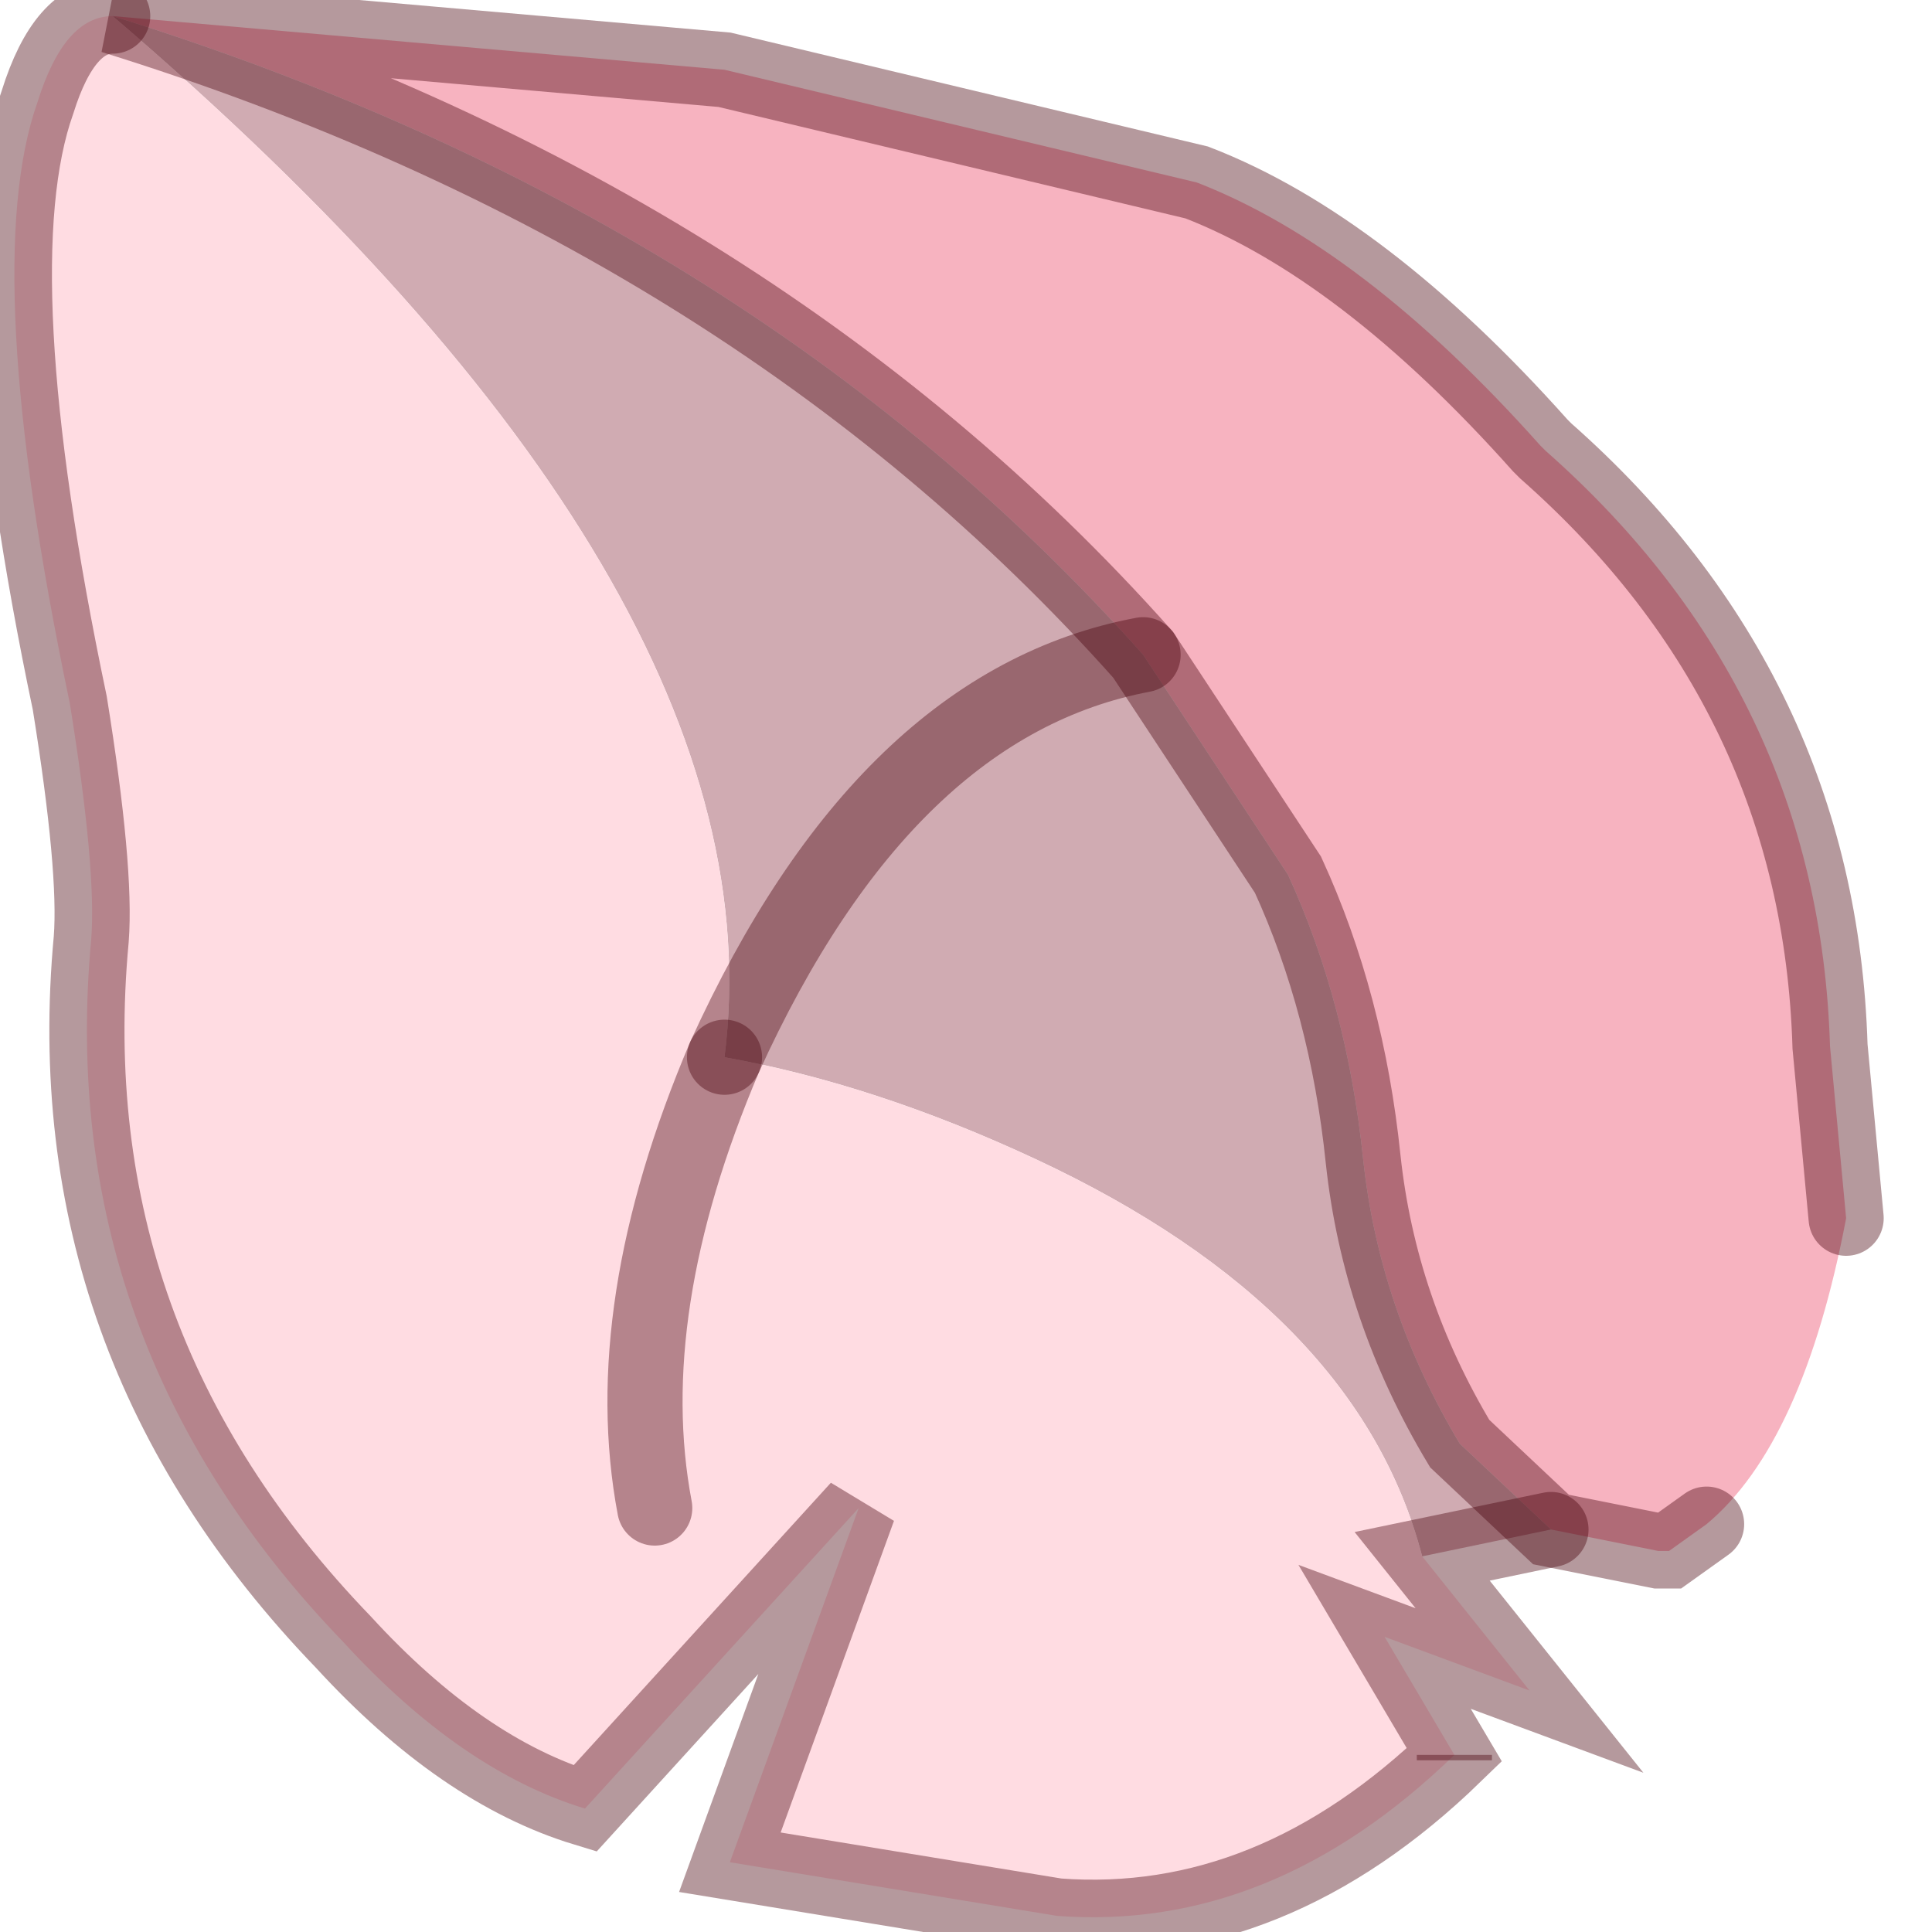 <?xml version="1.0" encoding="utf-8"?>
<svg version="1.1" id="Layer_1"
xmlns="http://www.w3.org/2000/svg"
xmlns:xlink="http://www.w3.org/1999/xlink"
width="18px" height="18px"
xml:space="preserve">
<g id="PathID_6151" transform="matrix(1, 0, 0, 1, 9.25, 9.8)">
<path style="fill:#F7B3C0;fill-opacity:1" d="M6.65 4.4L6.3 4.65L6.2 4.65L6.2 4.65L5.2 4.45L4.35 3.65Q3.6 2.4 3.45 1Q3.3 -0.45 2.75 -1.65L1.4 -3.7Q-2.25 -7.8 -8.2 -9.65L-2.5 -9.15L1.9 -8.1Q3.45 -7.5 5.1 -5.65L5.15 -5.6Q7.7 -3.35 7.8 -0.05L7.95 1.55Q7.55 3.65 6.65 4.4M6.2 4.65L6.3 4.65" />
<path style="fill:#D0ABB2;fill-opacity:1" d="M4 4.7Q3.4 2.4 0.4 1Q-1.1 0.3 -2.5 0.05Q-1 -3.25 1.4 -3.7Q-1 -3.25 -2.5 0.05Q-1.95 -4.3 -8.2 -9.65Q-2.25 -7.8 1.4 -3.7L2.75 -1.65Q3.3 -0.45 3.45 1Q3.6 2.4 4.35 3.65L5.2 4.45L4 4.7" />
<path style="fill:#FFDCE2;fill-opacity:1" d="M5 5.95L3.65 5.45L4.3 6.55Q2.6 8.2 0.6 8.05L-2.45 7.55L-1.25 4.25L-3.8 7.05Q-4.95 6.7 -6.05 5.5Q-8.75 2.7 -8.4 -1.05Q-8.35 -1.7 -8.6 -3.25Q-9.45 -7.3 -8.9 -8.85Q-8.65 -9.65 -8.2 -9.65Q-1.95 -4.3 -2.5 0.05Q-3.5 2.4 -3.15 4.25Q-3.5 2.4 -2.5 0.05Q-1.1 0.3 0.4 1Q3.4 2.4 4 4.7L5 5.95" />
<path style="fill:none;stroke-width:0.7;stroke-linecap:round;stroke-linejoin:miter;stroke-miterlimit:5;stroke:#46000B;stroke-opacity:0.4" d="M7.95 1.55L7.8 -0.05Q7.7 -3.35 5.15 -5.6L5.1 -5.65Q3.45 -7.5 1.9 -8.1L-2.5 -9.15L-8.2 -9.65Q-2.25 -7.8 1.4 -3.7L2.75 -1.65Q3.3 -0.45 3.45 1Q3.6 2.4 4.35 3.65L5.2 4.45L6.2 4.65L6.3 4.65L6.65 4.4" />
<path style="fill:none;stroke-width:0.7;stroke-linecap:round;stroke-linejoin:miter;stroke-miterlimit:5;stroke:#46000B;stroke-opacity:0.4" d="M-2.5 0.05Q-3.5 2.4 -3.15 4.25" />
<path style="fill:none;stroke-width:0.7;stroke-linecap:round;stroke-linejoin:miter;stroke-miterlimit:5;stroke:#46000B;stroke-opacity:0.4" d="M-8.2 -9.65Q-8.65 -9.65 -8.9 -8.85Q-9.45 -7.3 -8.6 -3.25Q-8.35 -1.7 -8.4 -1.05Q-8.75 2.7 -6.05 5.5Q-4.95 6.7 -3.8 7.05L-1.25 4.25L-2.45 7.55L0.6 8.05Q2.6 8.2 4.3 6.55L3.65 5.45L5 5.95L4 4.7L5.2 4.45" />
<path style="fill:none;stroke-width:0.7;stroke-linecap:round;stroke-linejoin:miter;stroke-miterlimit:5;stroke:#46000B;stroke-opacity:0.4" d="M4.3 6.55L4.3 6.6L4.3 6.55z" />
<path style="fill:none;stroke-width:0.7;stroke-linecap:round;stroke-linejoin:miter;stroke-miterlimit:5;stroke:#46000B;stroke-opacity:0.4" d="M1.4 -3.7Q-1 -3.25 -2.5 0.05" />
</g>
</svg>
